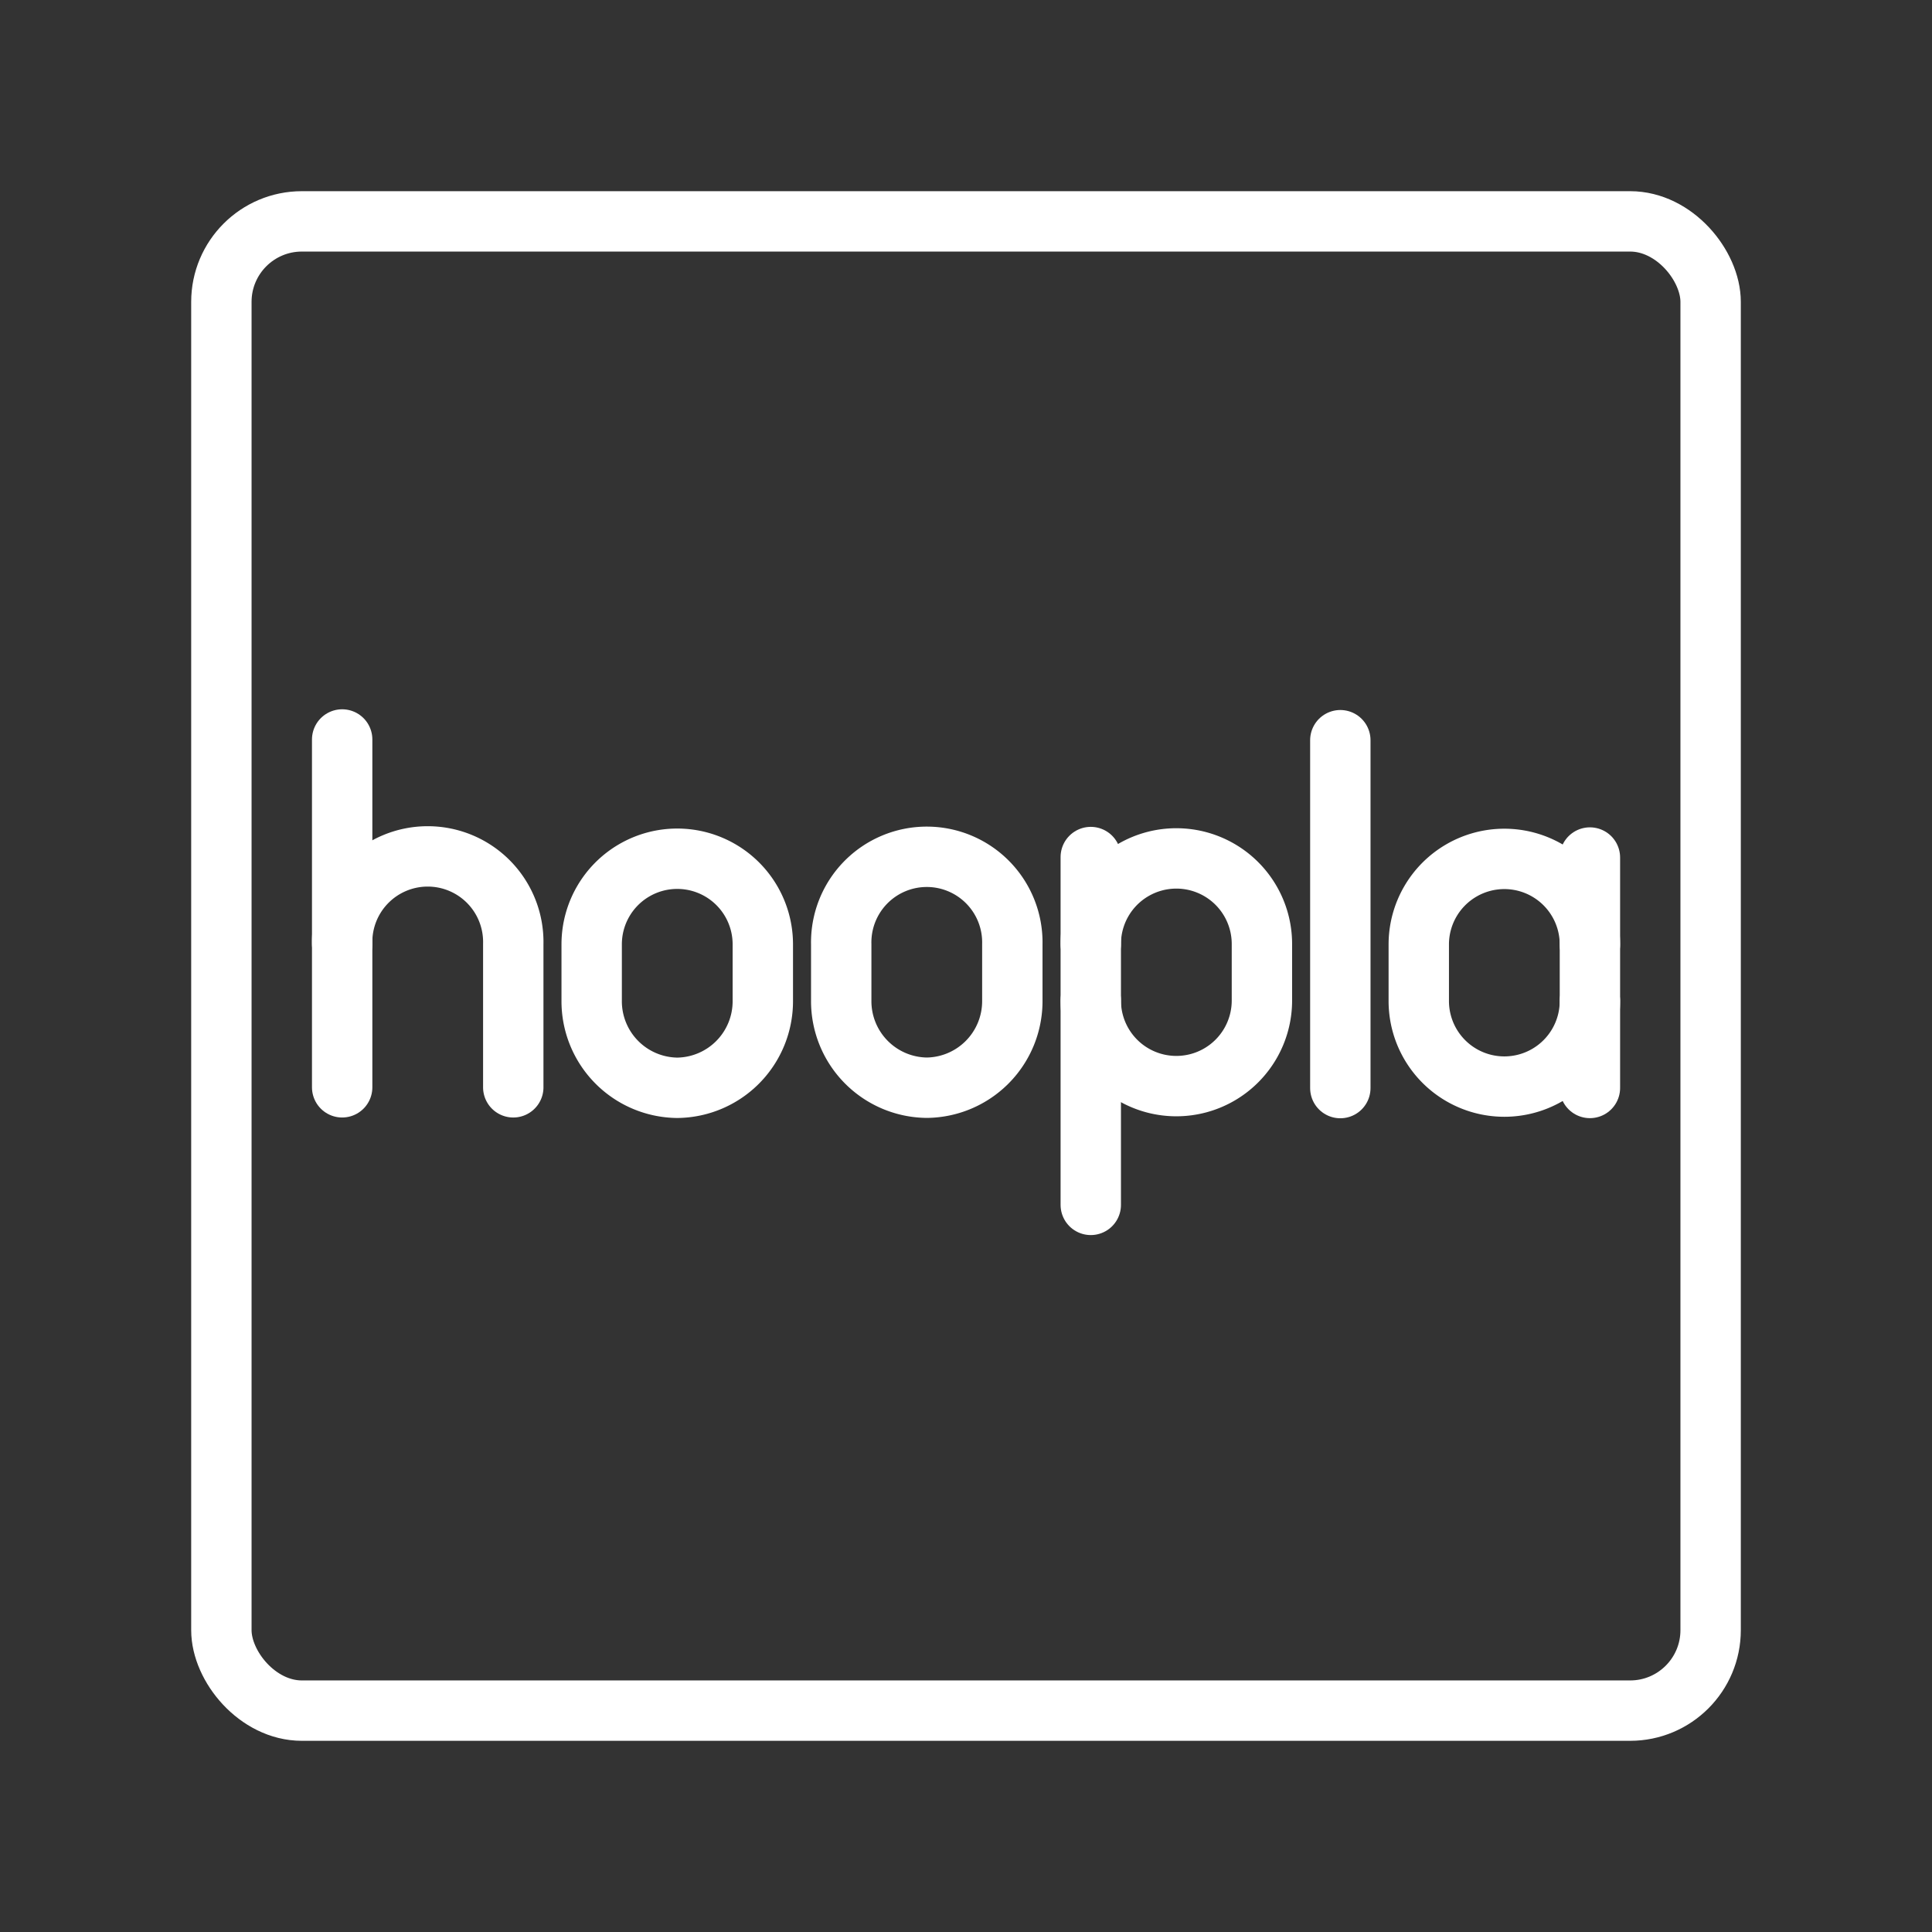 <ns0:svg xmlns:ns0="http://www.w3.org/2000/svg" viewBox="0 0 48 48" style="stroke-width:1.5px"><ns0:rect x="0" y="0" width="48" height="48" fill="#333333" stroke="none"/><ns0:defs style="stroke-width:1.5px"><ns0:style style="stroke-width:1.5px">.a{fill:none;stroke:#fff;stroke-linecap:round;stroke-linejoin:round;}</ns0:style></ns0:defs><ns0:line class="a" x1="8.501" y1="18.372" x2="8.501" y2="27.014" style="stroke-width:1.5px" /><ns0:path class="a" d="M8.501,23.449a2.126,2.126,0,1,1,4.251,0v3.565" style="stroke-width:1.5px" /><ns0:path class="a" d="M16.826,27.026a2.15,2.15,0,0,1-2.126-2.161V23.461a2.126,2.126,0,1,1,4.252,0v1.405A2.15,2.15,0,0,1,16.826,27.026Z" style="stroke-width:1.5px" /><ns0:path class="a" d="M23.026,27.024A2.15,2.15,0,0,1,20.9,24.863V23.459a2.126,2.126,0,1,1,4.251,0v1.404A2.15,2.15,0,0,1,23.026,27.024Z" style="stroke-width:1.5px" /><ns0:path class="a" d="M27.1,24.858a2.126,2.126,0,1,0,4.252,0V23.453a2.126,2.126,0,1,0-4.252,0" style="stroke-width:1.5px" /><ns0:line class="a" x1="27.1" y1="21.293" x2="27.1" y2="29.935" style="stroke-width:1.5px" /><ns0:line class="a" x1="33.3" y1="18.39" x2="33.3" y2="27.033" style="stroke-width:1.5px" /><ns0:path class="a" d="M39.501,24.87a2.126,2.126,0,1,1-4.252,0V23.465a2.126,2.126,0,1,1,4.252,0" style="stroke-width:1.5px" /><ns0:line class="a" x1="39.501" y1="27.03" x2="39.501" y2="21.305" style="stroke-width:1.5px" /><ns0:rect class="a" x="5.5" y="5.5" width="37" height="37" rx="2" style="stroke-width:1.5px" /></ns0:svg>